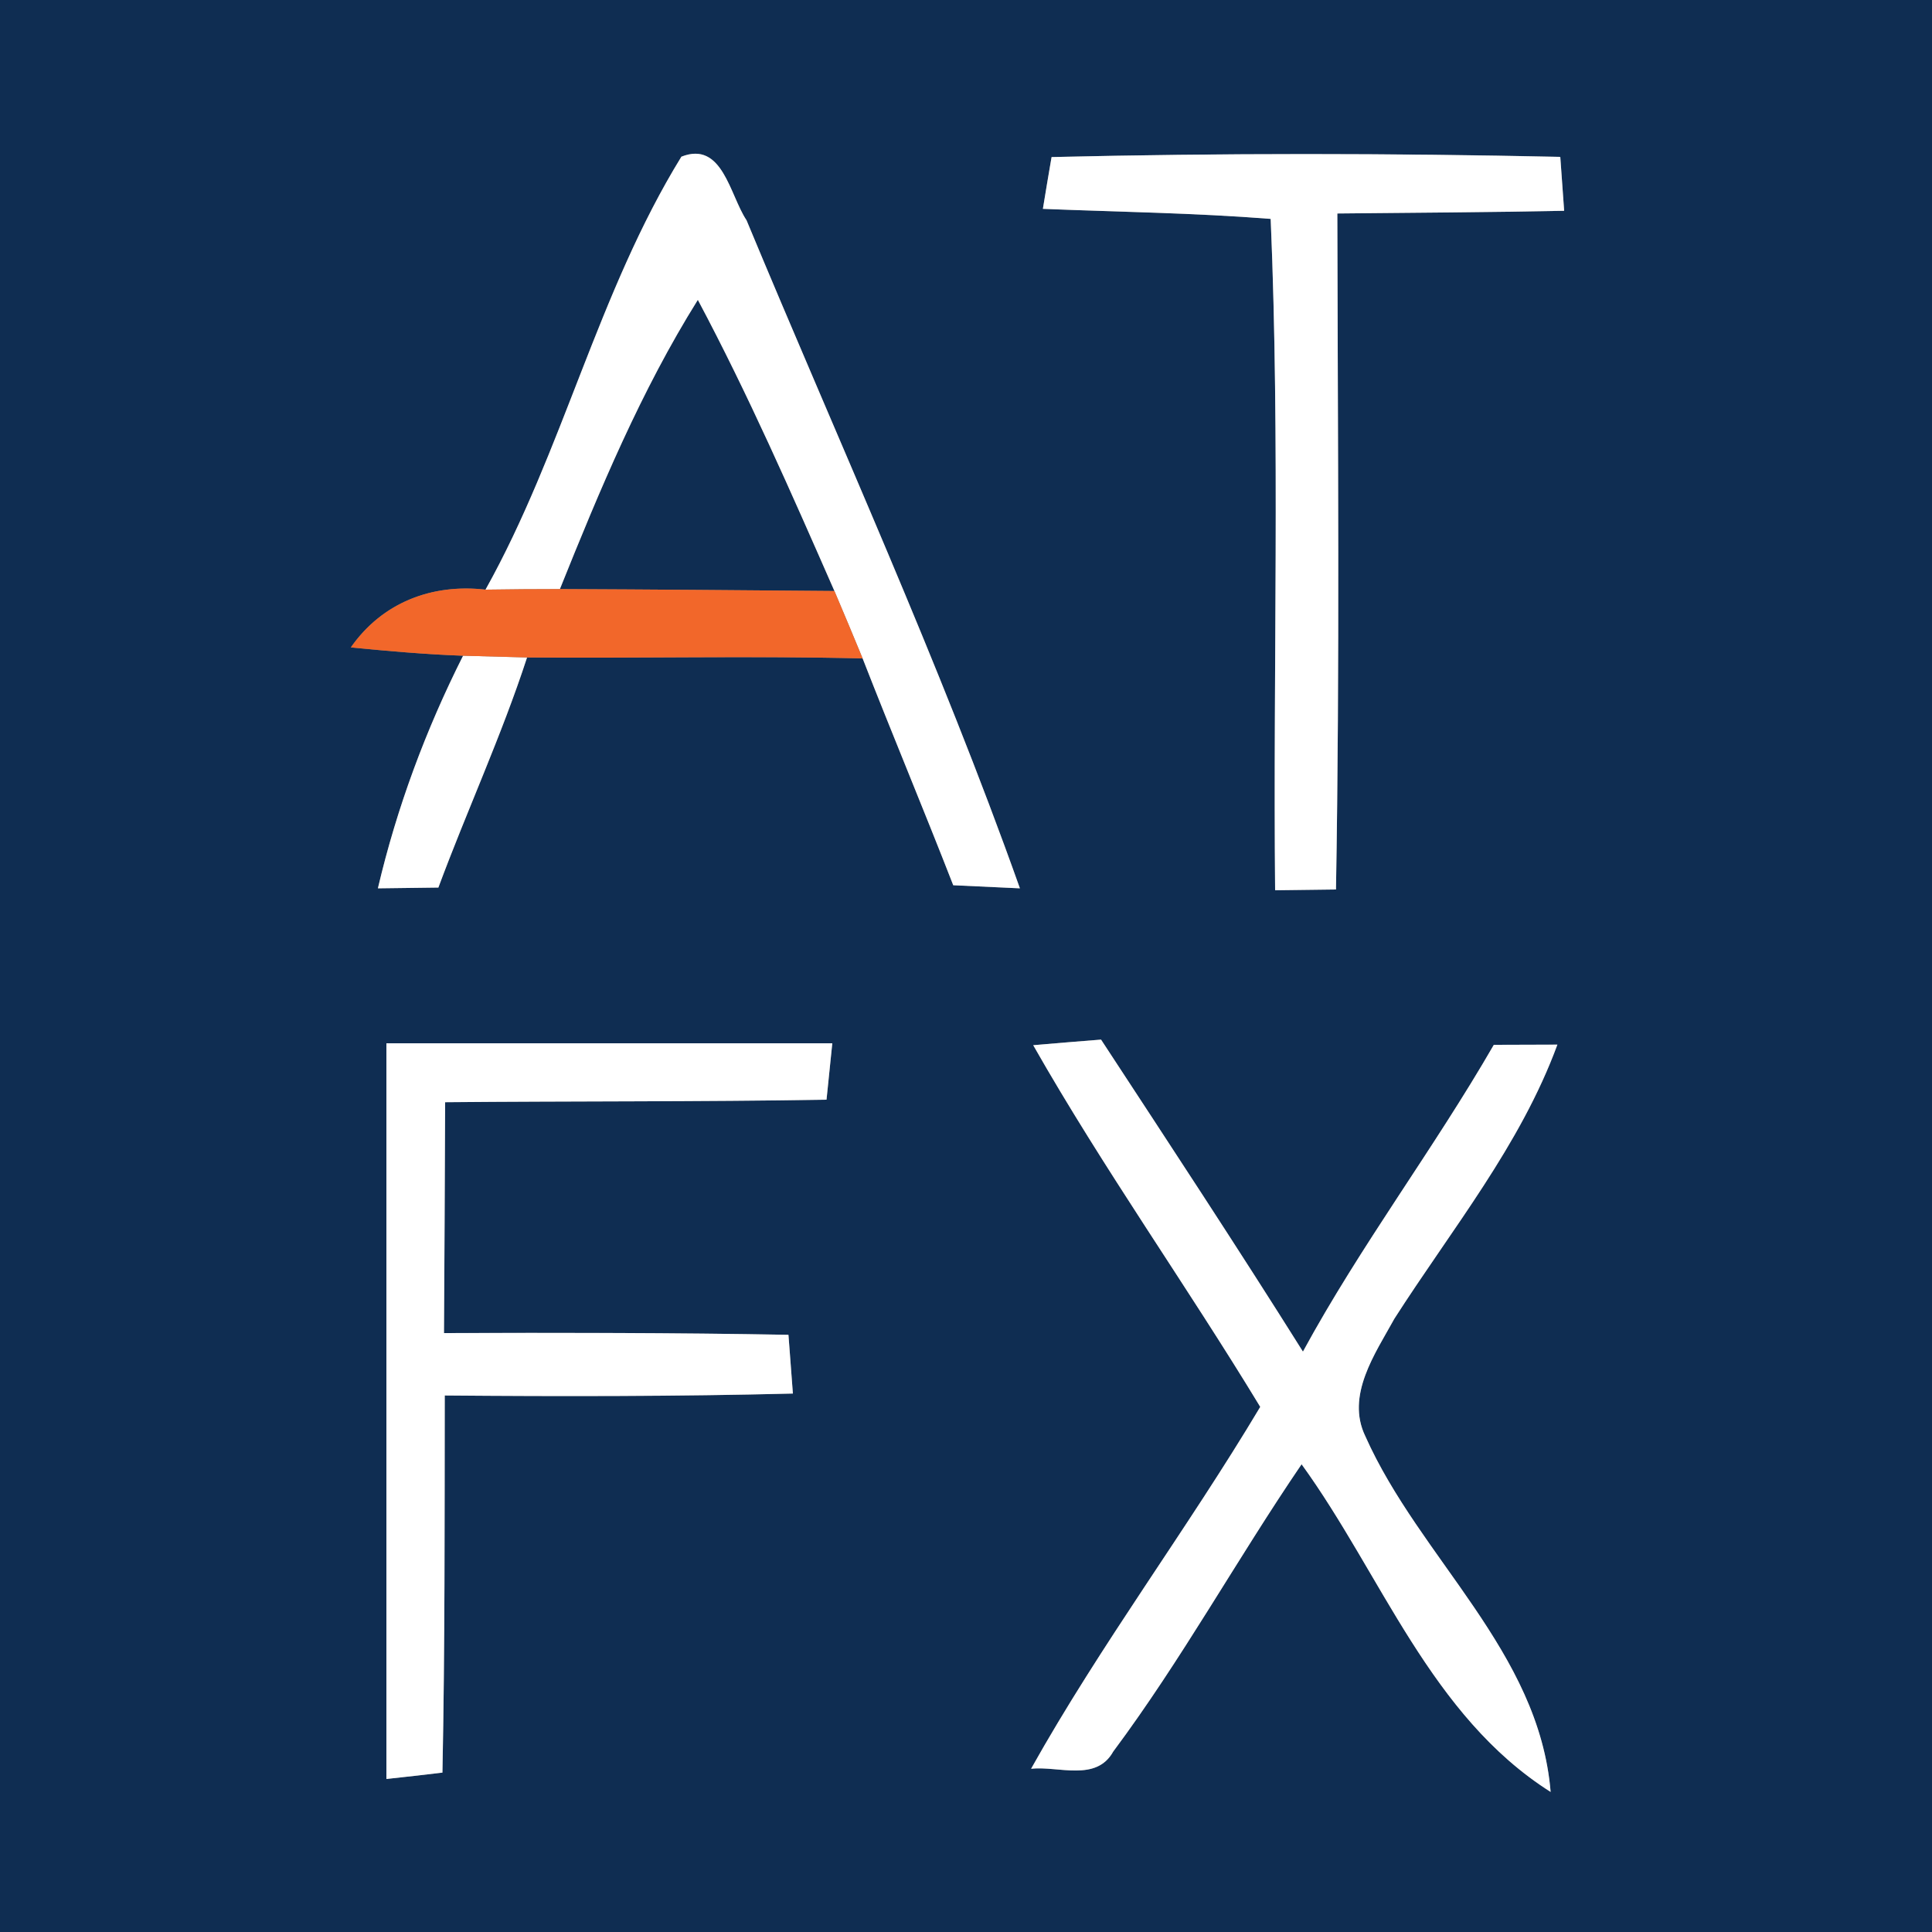 <svg width="100pt" height="100pt" viewBox="0 0 100 100" xmlns="http://www.w3.org/2000/svg"><rect x="0" y="0" width="100" height="100" fill="#808080" stroke="none"/><g fill="#0f2d52"><path d="M0 0h100v100H0V0m35.27 8.11c-4.32 7.01-6.13 15.23-10.14 22.41-2.78-.32-5.35.67-6.97 2.99 1.93.19 3.87.36 5.81.43-1.93 3.83-3.43 7.86-4.41 12.04l3.13-.04c1.48-3.99 3.27-7.86 4.59-11.91 5.79.05 11.58-.09 17.37.05 1.53 3.92 3.16 7.81 4.69 11.74l3.45.16C48.62 34.25 43.42 22.9 38.64 11.4c-.87-1.3-1.24-4.13-3.37-3.29m19.16.02c-.12.67-.34 2.01-.45 2.68 3.93.16 7.86.21 11.79.52.49 11.58.12 23.17.23 34.75l3.15-.04c.2-11.67.09-23.33.07-34.99 3.91-.04 7.82-.06 11.74-.14l-.2-2.79a577.8 577.8 0 0 0-26.33.01M20 54v38.08c.73-.08 2.18-.24 2.9-.33.13-6.5.11-13.02.12-19.52 6.01.05 12.01.05 18.02-.1-.06-.76-.17-2.28-.23-3.04-5.94-.11-11.89-.11-17.83-.09.03-3.98.04-7.97.06-11.95 6.58-.06 13.16-.02 19.74-.13.08-.73.22-2.19.3-2.92H20m33.48.1c3.64 6.4 7.93 12.42 11.75 18.72-3.79 6.35-8.25 12.28-11.86 18.73 1.43-.15 3.37.69 4.25-.89 3.54-4.75 6.41-9.97 9.75-14.87 4.16 5.74 6.66 13.01 12.89 16.96-.6-7.27-6.77-12.08-9.59-18.41-1.02-2.11.51-4.28 1.5-6.08 2.97-4.64 6.52-8.97 8.44-14.19-.82 0-2.47.01-3.29.01-3.12 5.41-6.9 10.39-9.88 15.88-3.41-5.43-6.94-10.79-10.45-16.15-.88.07-2.63.21-3.51.29z"/><path d="M28.98 30.49c2.06-5.13 4.2-10.27 7.14-14.97 2.61 4.9 4.84 9.99 7.07 15.07-4.74-.04-9.47-.08-14.21-.1z"/></g><path d="M35.27 8.11c2.13-.84 2.5 1.99 3.37 3.29 4.78 11.5 9.98 22.85 14.15 34.58l-3.45-.16c-1.53-3.93-3.16-7.82-4.69-11.74-.48-1.17-.97-2.33-1.46-3.49-2.23-5.08-4.46-10.17-7.07-15.07-2.94 4.7-5.08 9.84-7.14 14.97-1.28 0-2.57.01-3.85.03 4.01-7.18 5.82-15.4 10.14-22.41zm19.16.02c8.77-.21 17.56-.2 26.33-.01l.2 2.79c-3.92.08-7.83.1-11.74.14.02 11.66.13 23.32-.07 34.99l-3.15.04c-.11-11.58.26-23.17-.23-34.75-3.93-.31-7.86-.36-11.79-.52.11-.67.33-2.01.45-2.68zM23.97 33.94c.83.02 2.48.07 3.31.09-1.32 4.05-3.11 7.92-4.59 11.91l-3.13.04c.98-4.18 2.48-8.21 4.41-12.04zM20 54h23.08c-.08.73-.22 2.19-.3 2.92-6.58.11-13.16.07-19.74.13-.02 3.98-.03 7.97-.06 11.95 5.94-.02 11.89-.02 17.83.09.06.76.17 2.28.23 3.04-6.01.15-12.01.15-18.02.1-.01 6.5.01 13.02-.12 19.52-.72.09-2.17.25-2.9.33V54zm33.48.1c.88-.08 2.63-.22 3.51-.29 3.51 5.36 7.04 10.72 10.45 16.15 2.98-5.49 6.76-10.47 9.88-15.88.82 0 2.47-.01 3.29-.01-1.92 5.22-5.47 9.55-8.44 14.19-.99 1.8-2.52 3.97-1.5 6.08 2.82 6.33 8.99 11.14 9.59 18.41-6.23-3.95-8.73-11.22-12.89-16.96-3.34 4.9-6.21 10.12-9.75 14.87-.88 1.58-2.82.74-4.25.89 3.61-6.45 8.07-12.38 11.86-18.73-3.82-6.3-8.11-12.32-11.75-18.72z" fill="#fff"/><path fill="#f2672a" d="M18.16 33.51c1.62-2.32 4.19-3.31 6.97-2.99 1.28-.02 2.57-.03 3.85-.03 4.74.02 9.47.06 14.21.1.49 1.16.98 2.32 1.46 3.49-5.79-.14-11.58 0-17.37-.05-.83-.02-2.48-.07-3.31-.09-1.94-.07-3.88-.24-5.81-.43z"/></svg>